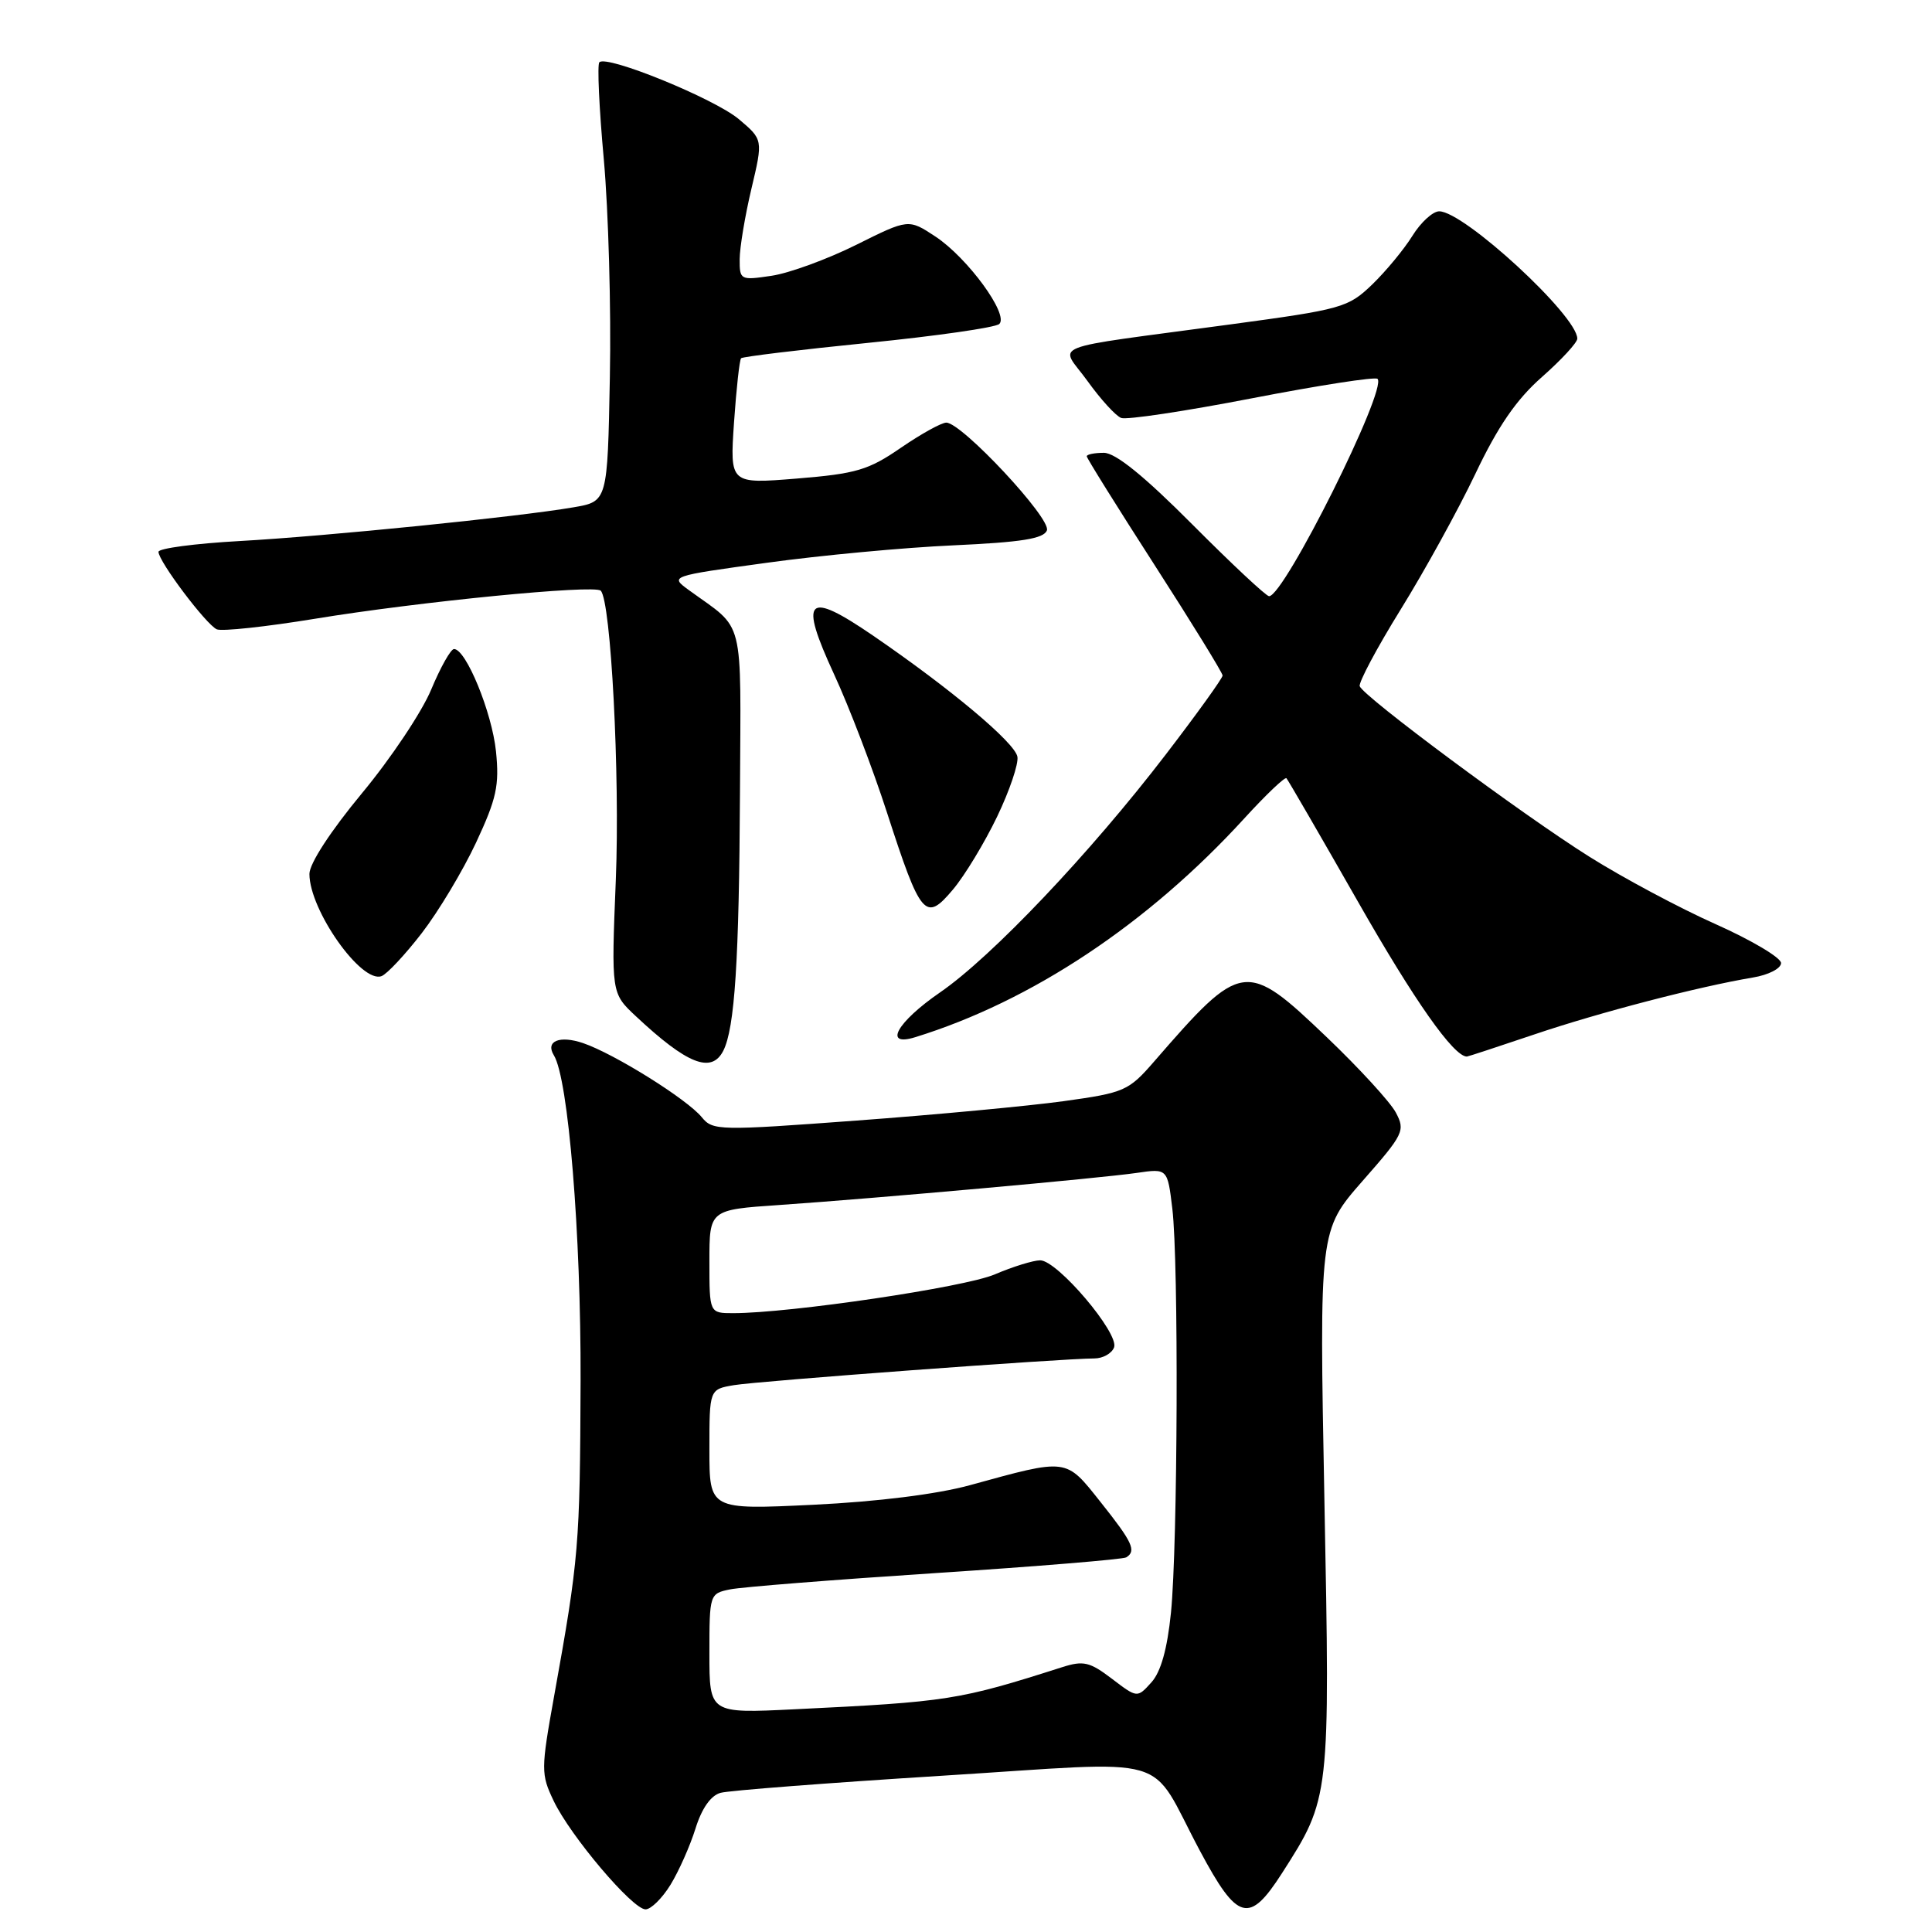 <?xml version="1.0" encoding="UTF-8" standalone="no"?>
<!DOCTYPE svg PUBLIC "-//W3C//DTD SVG 1.1//EN" "http://www.w3.org/Graphics/SVG/1.1/DTD/svg11.dtd" >
<svg xmlns="http://www.w3.org/2000/svg" xmlns:xlink="http://www.w3.org/1999/xlink" version="1.1" viewBox="0 0 256 256">
 <g >
 <path fill="currentColor"
d=" M 88.84 249.75 C 89.94 247.96 91.43 244.61 92.15 242.31 C 92.98 239.63 94.18 237.91 95.48 237.56 C 96.59 237.25 109.76 236.24 124.75 235.30 C 156.19 233.34 151.99 232.12 159.00 245.25 C 163.98 254.57 165.52 254.99 169.87 248.21 C 176.25 238.25 176.25 238.26 175.49 198.76 C 174.81 163.03 174.81 163.03 180.55 156.48 C 186.01 150.27 186.23 149.81 184.95 147.41 C 184.21 146.02 180.09 141.53 175.81 137.44 C 165.07 127.18 164.56 127.25 152.94 140.64 C 149.54 144.56 149.00 144.79 140.94 145.91 C 136.30 146.55 123.95 147.71 113.50 148.48 C 95.29 149.83 94.44 149.82 93.00 148.05 C 91.06 145.66 81.42 139.64 77.27 138.22 C 74.15 137.16 72.23 137.95 73.39 139.83 C 75.31 142.93 76.99 163.46 76.93 182.93 C 76.85 204.79 76.71 206.51 73.43 224.71 C 71.67 234.49 71.67 235.08 73.36 238.62 C 75.58 243.28 83.81 253.00 85.54 253.00 C 86.25 253.00 87.74 251.54 88.84 249.75 Z  M 95.83 139.25 C 97.36 136.26 97.94 127.30 98.05 105.02 C 98.16 81.20 98.77 83.64 91.29 78.20 C 88.74 76.34 88.74 76.34 101.62 74.57 C 108.70 73.59 119.83 72.55 126.34 72.26 C 135.35 71.85 138.30 71.38 138.72 70.28 C 139.32 68.72 127.44 56.00 125.39 56.00 C 124.75 56.00 122.04 57.50 119.36 59.34 C 115.08 62.29 113.44 62.77 105.60 63.41 C 96.71 64.13 96.71 64.13 97.26 55.99 C 97.57 51.51 97.99 47.68 98.20 47.47 C 98.41 47.26 105.98 46.34 115.04 45.43 C 124.09 44.52 131.91 43.40 132.41 42.93 C 133.72 41.70 128.23 34.18 123.96 31.35 C 120.38 28.99 120.38 28.99 113.44 32.45 C 109.62 34.35 104.59 36.19 102.25 36.54 C 98.10 37.16 98.00 37.11 98.01 34.34 C 98.02 32.78 98.72 28.58 99.57 25.00 C 101.11 18.50 101.11 18.50 97.90 15.79 C 94.66 13.07 80.41 7.25 79.42 8.25 C 79.12 8.54 79.39 14.35 80.01 21.14 C 80.62 27.94 80.99 40.91 80.81 49.97 C 80.50 66.45 80.50 66.45 76.00 67.22 C 68.65 68.49 43.30 71.05 31.75 71.69 C 25.84 72.02 21.00 72.66 21.00 73.12 C 21.00 74.38 27.32 82.77 28.73 83.39 C 29.41 83.68 35.26 83.05 41.73 81.99 C 55.47 79.73 78.77 77.44 79.60 78.27 C 80.95 79.62 82.16 102.71 81.60 116.55 C 80.99 131.60 80.99 131.60 84.25 134.65 C 91.04 141.01 94.26 142.29 95.83 139.25 Z  M 203.30 137.07 C 211.92 134.15 225.09 130.73 232.25 129.53 C 234.33 129.19 236.00 128.33 236.00 127.61 C 236.00 126.90 232.09 124.58 227.32 122.45 C 222.54 120.32 215.00 116.29 210.57 113.50 C 201.66 107.90 180.69 92.32 180.17 90.93 C 180.00 90.45 182.43 85.87 185.59 80.77 C 188.75 75.67 193.21 67.58 195.49 62.79 C 198.49 56.48 200.93 52.93 204.32 49.95 C 206.89 47.68 209.00 45.40 209.00 44.87 C 209.00 41.84 193.99 28.00 190.70 28.00 C 189.86 28.00 188.26 29.46 187.15 31.25 C 186.04 33.04 183.64 35.94 181.82 37.70 C 178.64 40.76 177.82 40.99 163.00 42.99 C 137.95 46.38 140.44 45.39 144.10 50.49 C 145.84 52.91 147.84 55.11 148.56 55.38 C 149.27 55.66 157.09 54.48 165.92 52.77 C 174.76 51.06 182.23 49.90 182.53 50.20 C 183.87 51.54 170.16 79.00 168.16 79.00 C 167.77 79.00 163.20 74.72 158.00 69.50 C 151.60 63.07 147.81 60.00 146.27 60.00 C 145.02 60.00 144.00 60.21 144.00 60.46 C 144.00 60.71 148.05 67.20 153.00 74.89 C 157.95 82.58 162.00 89.16 162.00 89.51 C 162.00 89.86 158.61 94.58 154.46 99.99 C 144.45 113.05 131.42 126.78 124.56 131.50 C 118.84 135.44 116.99 138.75 121.25 137.44 C 136.67 132.68 152.11 122.42 164.88 108.44 C 167.74 105.31 170.25 102.92 170.46 103.12 C 170.66 103.33 174.93 110.70 179.95 119.50 C 187.41 132.60 192.62 140.00 194.37 140.00 C 194.51 140.00 198.53 138.68 203.30 137.07 Z  M 55.89 123.64 C 58.09 120.79 61.33 115.39 63.08 111.65 C 65.80 105.82 66.18 104.08 65.72 99.55 C 65.18 94.38 61.75 86.00 60.16 86.00 C 59.73 86.00 58.37 88.41 57.14 91.36 C 55.92 94.31 51.79 100.50 47.96 105.11 C 43.80 110.13 41.00 114.43 41.00 115.80 C 41.00 120.60 47.89 130.36 50.56 129.34 C 51.29 129.06 53.69 126.49 55.89 123.64 Z  M 132.12 108.22 C 133.78 104.76 134.99 101.18 134.81 100.26 C 134.45 98.38 125.98 91.28 115.74 84.26 C 106.86 78.18 105.83 79.19 110.53 89.37 C 112.50 93.62 115.65 101.86 117.53 107.67 C 122.02 121.52 122.62 122.21 126.27 117.87 C 127.83 116.02 130.46 111.67 132.12 108.22 Z  M 94.00 219.10 C 94.00 211.24 94.03 211.15 96.75 210.60 C 98.26 210.29 110.52 209.32 123.98 208.44 C 137.44 207.56 148.80 206.62 149.23 206.36 C 150.61 205.51 150.07 204.35 145.84 199.04 C 141.16 193.15 141.57 193.21 128.50 196.80 C 124.16 197.99 116.28 198.98 107.75 199.39 C 94.00 200.05 94.00 200.05 94.00 192.07 C 94.00 184.09 94.00 184.09 97.25 183.54 C 100.40 183.00 140.89 180.00 145.01 180.00 C 146.14 180.00 147.31 179.34 147.62 178.54 C 148.33 176.69 140.11 167.00 137.83 167.00 C 136.92 167.00 134.21 167.84 131.82 168.86 C 127.85 170.57 104.67 174.00 97.15 174.00 C 94.00 174.00 94.00 174.00 94.00 167.15 C 94.00 160.30 94.00 160.30 103.25 159.67 C 116.32 158.77 145.72 156.13 150.60 155.42 C 154.70 154.82 154.70 154.82 155.34 160.16 C 156.19 167.26 156.06 204.62 155.16 213.68 C 154.67 218.51 153.82 221.54 152.56 222.93 C 150.69 225.00 150.69 225.00 147.33 222.44 C 144.40 220.21 143.56 220.01 140.74 220.91 C 127.05 225.28 125.66 225.50 105.25 226.49 C 94.00 227.04 94.00 227.04 94.00 219.10 Z "/>
</g>
</svg>